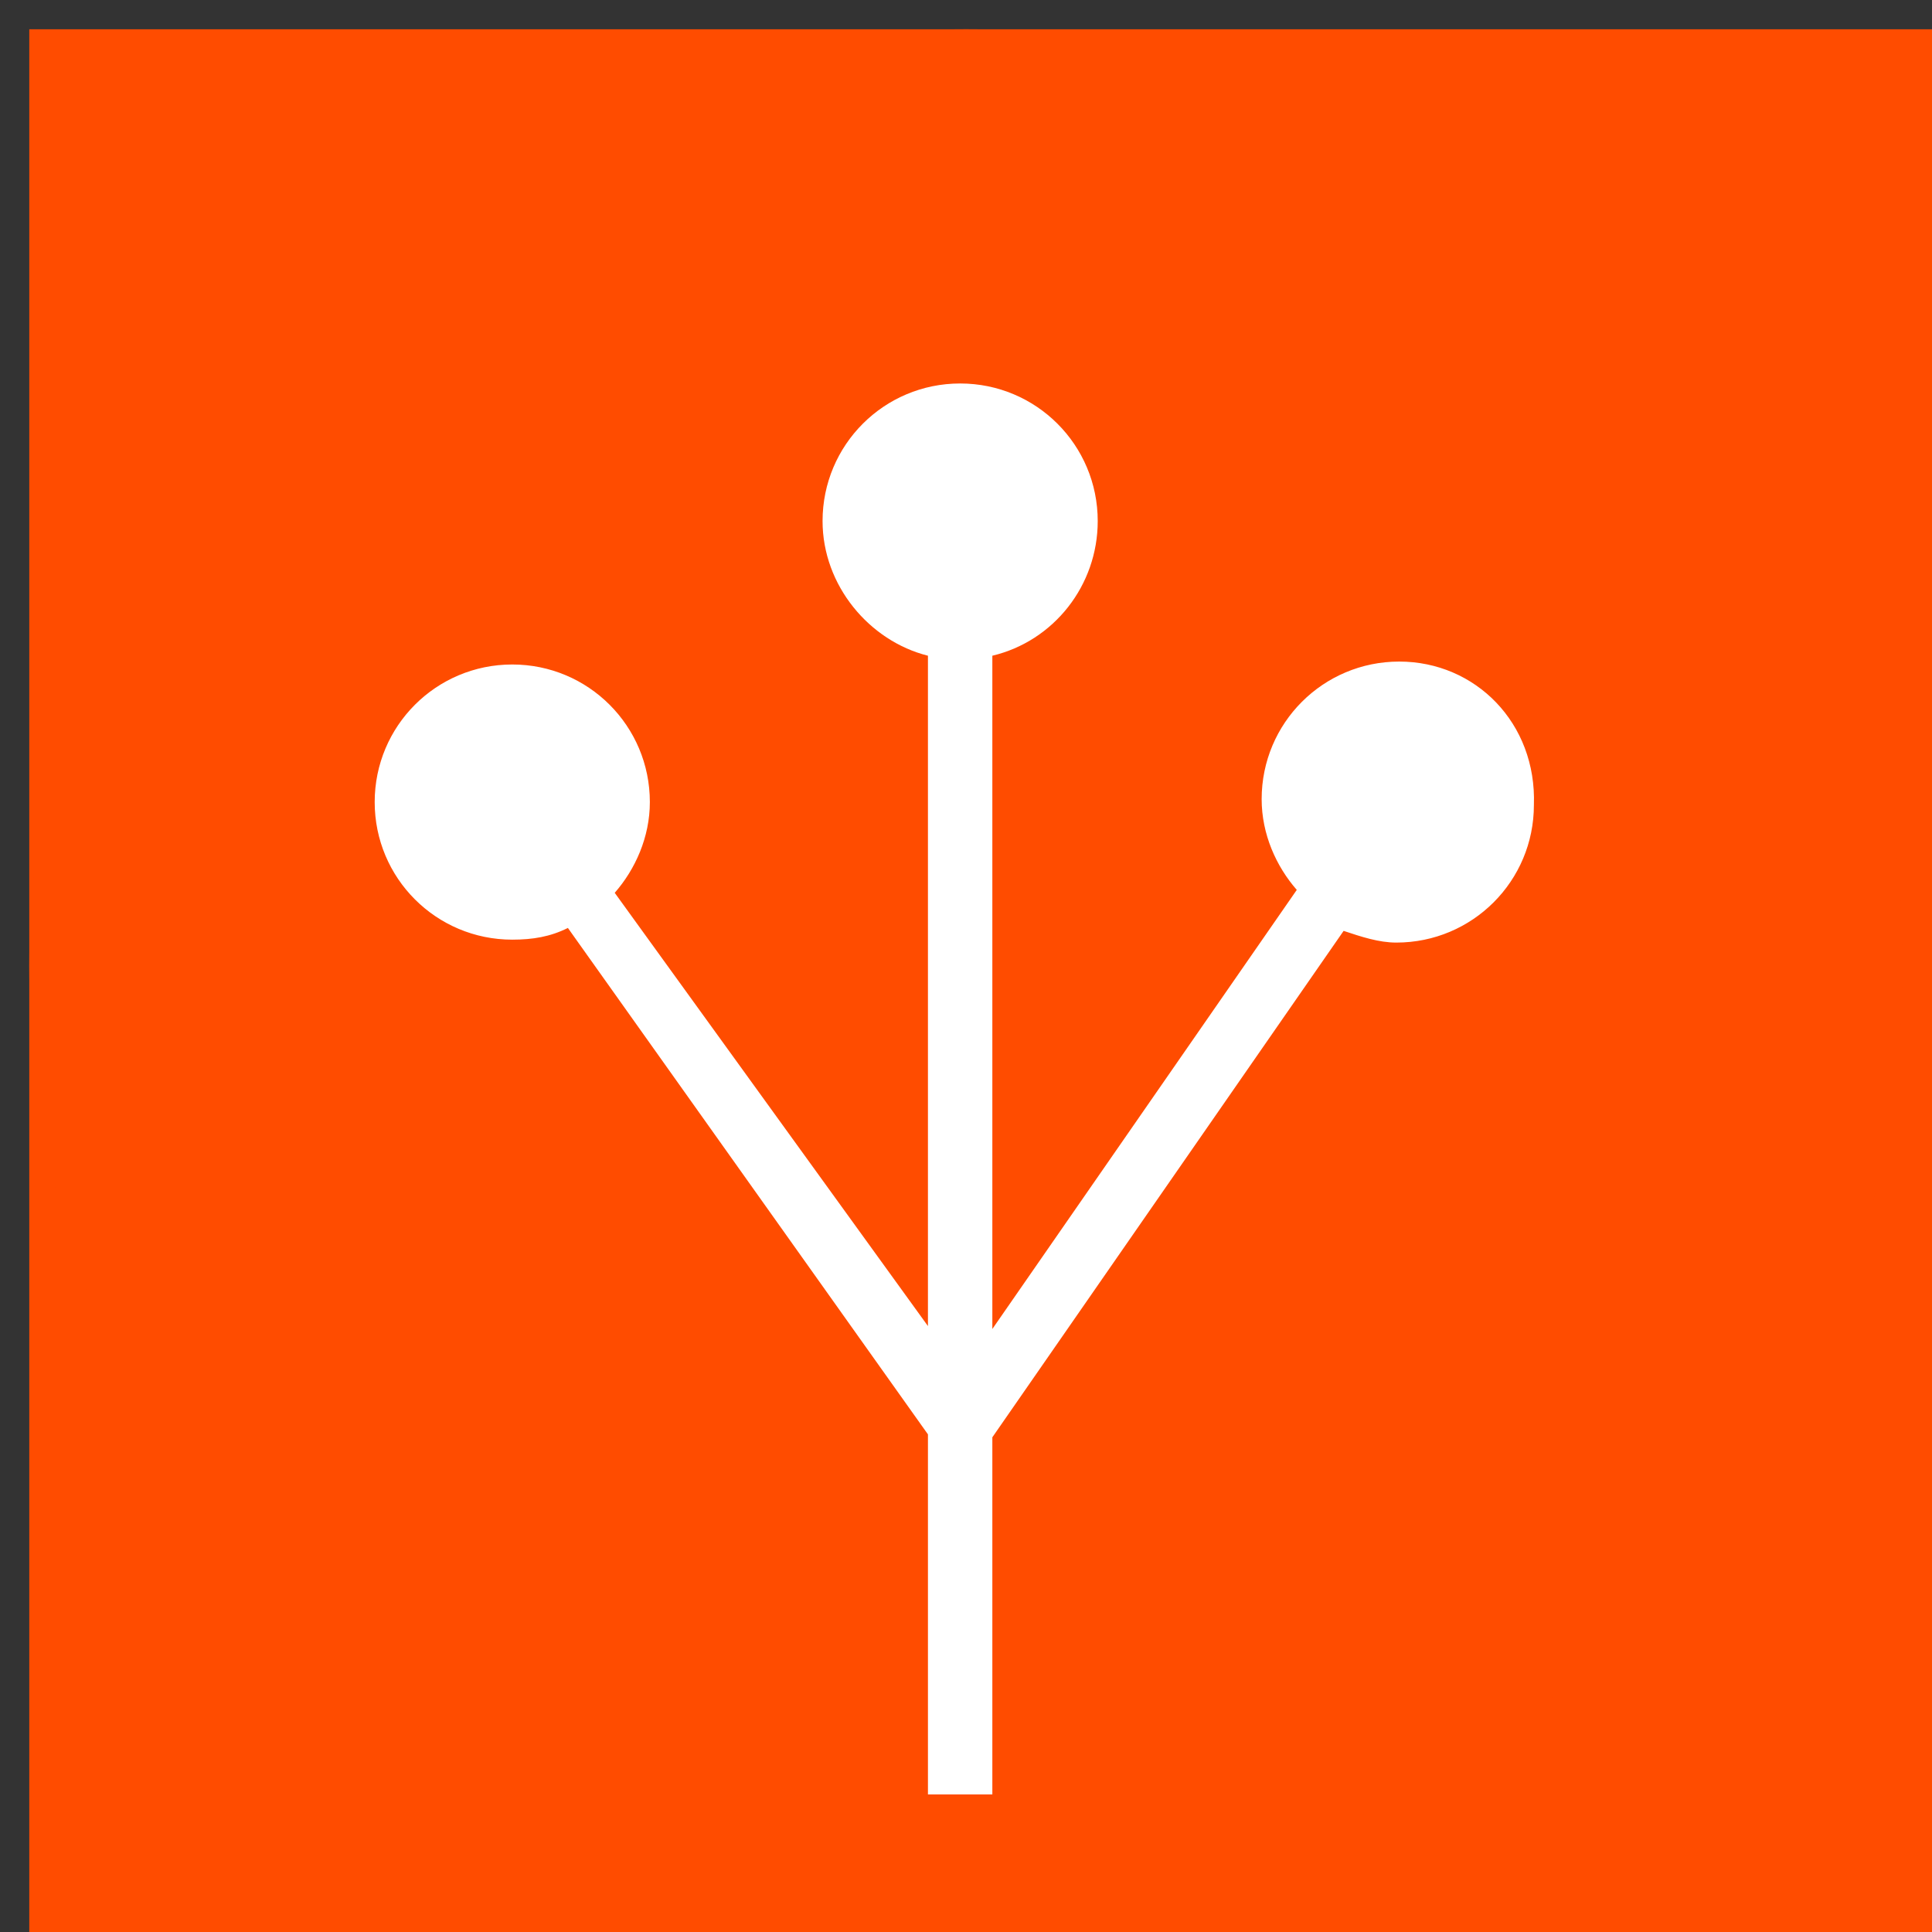 <?xml version="1.0" encoding="utf-8"?>
<!-- Generator: Adobe Illustrator 23.0.1, SVG Export Plug-In . SVG Version: 6.00 Build 0)  -->
<svg version="1.1" id="Layer_1" xmlns="http://www.w3.org/2000/svg" xmlns:xlink="http://www.w3.org/1999/xlink" x="0px" y="0px"
	 viewBox="0 0 66 66" style="enable-background:new 0 0 66 66;" xml:space="preserve">
<rect x="0" y="0" width="66" height="66" fill="#333333" stroke="none"/>
<style type="text/css">
	.st0{fill:#FF4C00;}
	.st1{fill:#FFFFFF;}
</style>
<rect x="1" y="1" class="st0" width="66" height="66"/>
<path class="st0" d="M33,1c17.7,0,32,14.3,32,32S50.7,65,33,65S1,50.7,1,33S15.3,1,33,1"/>
<path class="st1" d="M47.8,22.6c-2.6,0-4.7,2.1-4.7,4.7c0,1.2,0.5,2.3,1.2,3.1l-10.4,15v-23c2.1-0.5,3.6-2.4,3.6-4.6
	c0-2.6-2.1-4.7-4.7-4.7s-4.7,2.1-4.7,4.7c0,2.2,1.6,4.1,3.6,4.6v22.9L21,30.5c0.7-0.8,1.2-1.9,1.2-3.1c0-2.6-2.1-4.7-4.7-4.7
	s-4.7,2.1-4.7,4.7s2.1,4.7,4.7,4.7c0.7,0,1.3-0.1,1.9-0.4L31.7,49v12.3h2.2V49.1l12-17.3c0.6,0.2,1.2,0.4,1.8,0.4
	c2.6,0,4.7-2.1,4.7-4.7C52.5,24.7,50.4,22.6,47.8,22.6z"/>
</svg>
